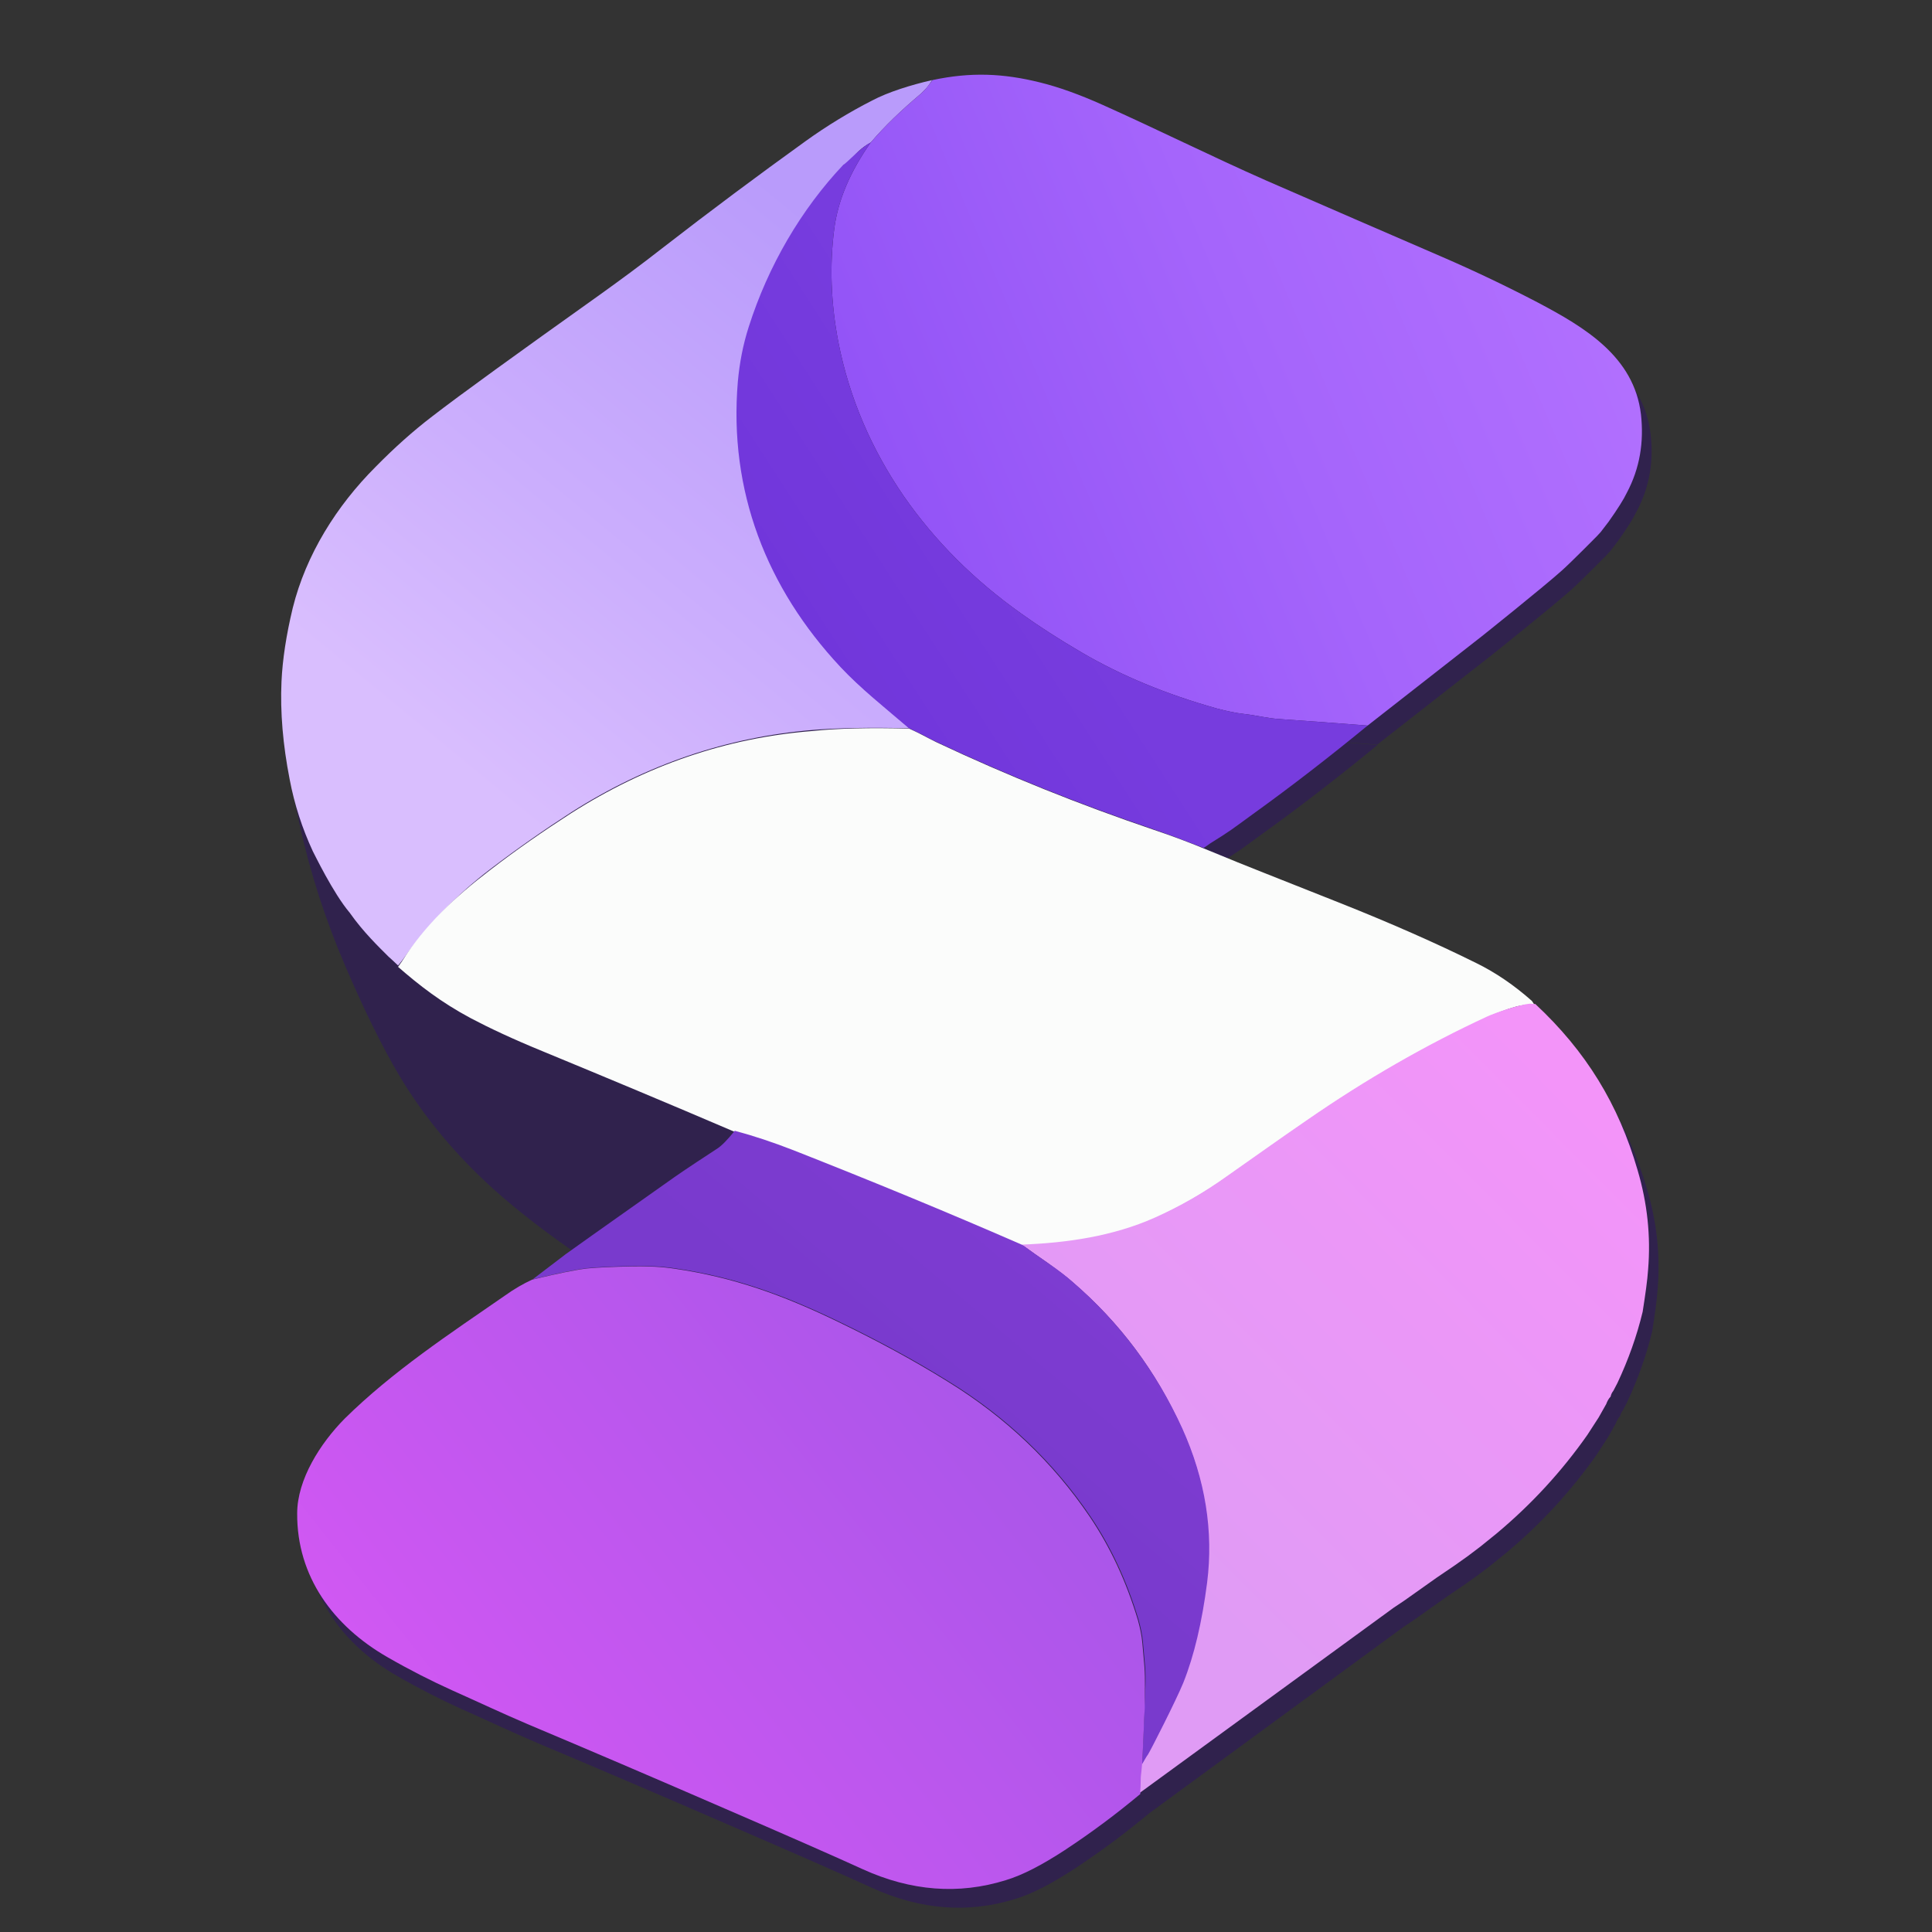 <?xml version="1.0" encoding="utf-8"?>
<!-- Generator: Adobe Illustrator 28.3.0, SVG Export Plug-In . SVG Version: 6.00 Build 0)  -->
<svg version="1.1" id="Ebene_1" xmlns="http://www.w3.org/2000/svg" xmlns:xlink="http://www.w3.org/1999/xlink" x="0px" y="0px"
	 viewBox="0 0 566.9 566.9" style="enable-background:new 0 0 566.9 566.9;" xml:space="preserve">
<rect x="0" y="0" width="566.9" height="566.9" fill="#333333" stroke="none"/>
<style type="text/css">
	.st0{fill:#30224D;}
	.st1{fill:url(#SVGID_1_);}
	.st2{fill:url(#SVGID_00000063632412997076283980000000791668945657773220_);}
	.st3{fill:url(#SVGID_00000102521344271597595990000011267851885198731164_);}
	.st4{fill:#FBFCFB;}
	.st5{fill:url(#SVGID_00000050633067039527406980000008939748503300634499_);}
	.st6{fill:url(#SVGID_00000138554279507855024150000017142768980333433765_);}
	.st7{fill:url(#SVGID_00000121976248404391513630000012212217868089446298_);}
</style>
<g>
	<path class="st0" d="M87,227.5c1.4,7.4,3.7,14.4,6.8,21.1c9.5,20.9,26.9,38.1,46.6,48.8c5.3,2.9,12.3,6.1,21.1,9.7
		c18.5,7.6,37.1,15.5,56,23.5c-2,2.6-3.9,4.5-5.5,5.5c-4.2,2.6-8.3,5.3-12.3,8.2c-11.1,7.7-21.7,15.3-31.9,22.6
		c-10-7-18.5-13.7-25.4-20.2c-10.3-9.7-18.7-20.1-25.3-31.2c-4.9-8.3-10.1-18.8-15.6-31.6C95.5,270,91,256,87.9,241.9
		c-0.3-1.5-1-4.5-1.3-6.2c-0.6-3.3-0.9-5.2-1.1-7.7c0-0.4,0.3-0.8,0.7-0.8C86.4,227.1,86.7,227.2,87,227.5z"/>
	<g>
		<g>
			<path class="st0" d="M276.4,29.2c-0.5,0.9-1.8,2.6-2.1,2.8l-1.2,1.2c-5.7,4.8-10.6,9.5-14.7,14.3c-2.7,1.5-4.7,3.4-6,5.5
				c-0.1,0.2-0.4,0.4-0.7,0.5c-0.3,0.1-0.6,0.3-0.9,0.6c-12.9,13.8-22.2,29.7-27.9,47.6c-1.7,5.2-2.7,10.6-3.2,16.1
				c-2.7,32.1,8.3,60.5,30.1,83.7c5.9,6.3,13.1,11.9,20,17.9c-11.5-0.3-21-0.1-28.5,0.5c-25.1,2.1-48.7,10.1-70.7,24.1
				c-7.9,5.1-15.8,10.6-23.8,16.7c-10.1,7.7-18.6,16.6-25.8,26.7c-0.6,0.8-0.9,1.1-1.3,1.6c0,0-2.3-2.2-2.7-2.5
				c-2.9-2.9-7.5-7.3-11.5-13c-4.9-5.8-10.4-17.3-10.8-18c-3.1-6.7-5.4-13.7-6.8-21.1c-2-10.2-2.8-19.8-2.4-28.7
				c0.3-6.5,1.4-13.7,3.3-21.6c3.9-15.7,12.9-30,24.3-41.4c5.6-5.7,11.1-10.6,16.6-14.8c8-6.2,24.6-18.2,49.6-36
				c5.7-4.1,11.7-8.5,17.7-13.2C211.4,67.5,225.5,57,239.3,47c6.1-4.4,13-8.6,19.5-11.9C263.5,32.7,270.3,30.5,276.4,29.2z"/>
			<path class="st0" d="M484.3,127.2c-2-17-16.6-25.6-30.2-32.8c-9-4.7-18.4-9.2-28.1-13.4c-16.7-7.2-33.9-14.7-51.6-22.4
				c-16.1-7.1-31.9-15-48-22.2c-6.9-3.1-13.1-5.3-18.4-6.6c-10.8-2.7-20.4-3.1-31.6-0.7c-0.3,0.4-0.6,0.9-0.9,1.2
				c-0.1,0.1-1.1,1.5-1.4,1.7l-1.1,1.1c-5.7,4.8-10.6,9.5-14.7,14.3c-6,8.5-9.6,16.9-10.7,25.3c-1.4,10.8-1,21.8,1.2,33.3
				c3.2,16.3,9.7,31.4,19.2,45.2c9.1,13.1,20.6,24.6,34.4,34.4c5.3,3.8,11.2,7.6,17.7,11.4c11.6,6.8,24.8,12.3,39.8,16.5
				c2.7,0.7,5.3,1.3,8,1.6c3.6,0.4,6.9,1.3,10.5,1.5c8.5,0.6,17,1.2,25.7,1.9l33.5-26.2c0,0,17.8-14.2,23.5-19.3
				c2.7-2.4,10.3-10.1,10.3-10.1l1.1-1.2l2.3-3c2.7-3.8,4.5-6.7,5.3-8.4C484,143.1,485.3,135.4,484.3,127.2z"/>
			<path class="st0" d="M258.4,47.5c-6,8.5-9.6,16.9-10.7,25.3c-1.4,10.8-1,21.8,1.2,33.3c3.2,16.3,9.7,31.4,19.2,45.2
				c9.1,13.1,20.6,24.6,34.4,34.4c5.3,3.8,11.2,7.6,17.7,11.4c11.6,6.8,24.8,12.3,39.8,16.5c2.7,0.7,5.3,1.3,8,1.6
				c3.6,0.4,6.9,1.3,10.5,1.5c8.5,0.6,17,1.2,25.7,1.9c-11.1,9.1-22.3,17.8-33.7,26c-2,1.5-4,2.9-6.2,4.5c-2.2,1.5-2.8,1.9-5.7,3.7
				c-0.7,0.4-1.4,1-2.5,1.7c-4.9-1.9-10.2-3.9-15.1-5.6c-21.5-7.3-42.7-15.8-63.5-25.6c-0.9-0.4-2.3-1.1-4.1-2.1
				c-1.8-0.8-2.6-1.3-3.9-1.9c-6.9-5.9-14.1-11.6-20-17.9c-21.7-23.2-32.8-51.7-30.1-83.7c0.5-5.5,1.5-10.8,3.2-16.1
				c5.7-17.9,15.4-34.5,27.8-47.6C250.9,53.8,255.4,48.9,258.4,47.5z"/>
			<path class="st0" d="M269.6,219.5c0.2,0.1,2.8,1.3,3.9,1.9c1.9,1,1.9,1,4.1,2.1c20.8,9.8,42,18.3,63.5,25.6
				c5.7,1.9,11.2,4,16.5,6.2c5.8,2.4,11.2,4.6,16.3,6.6c7.6,3,15.1,6,22.7,9c14.3,5.7,27.5,11.5,39.4,17.4
				c5.7,2.8,11.1,6.5,16.3,11.1l0.6,0.9c0.2,0.4,0.2,0.5-0.3,0.4c-3.2-1-11.2,2.5-13.6,3.6c-18,8.3-35.5,18.4-52.7,30.3
				c-7.8,5.4-15.7,11-23.7,16.6c-6.7,4.7-13.7,8.7-21.1,12.1c-12,5.4-25.6,7.4-39,7.9c-22.1-9.7-44.5-18.9-67.2-27.8
				c-5.9-2.3-11.7-4.2-17.2-5.7c-18.9-8.1-37.6-15.9-56-23.5c-8.8-3.6-15.8-6.9-21.1-9.7c-8.8-4.7-15.2-9.7-21.4-15.1
				c0.7-1,1.2-1.7,1.2-1.7c6.6-10.5,15.7-19,25.8-26.7c7.9-6.1,15.9-11.6,23.8-16.7c22-14,45.5-22.1,70.7-24.1
				C248.6,219.4,258.1,219.2,269.6,219.5z"/>
			<path class="st0" d="M453.3,300.3c14.9,13.9,24.4,29.4,30,48.7c2.9,9.8,3.9,19.5,3.1,29.2c-0.2,3.1-0.8,7.3-1.6,12.4
				c-1.7,7.1-4.2,14.1-7.4,20.9l-1.2,2.3c-0.5,0.6-0.7,1.2-0.8,1.7c-0.6,0.6-1,1.4-1.3,2.2l-2.2,3.9l-3.3,5.1
				c-7.5,10.7-16.4,20.4-26.7,29l-4.7,3.8l-3.7,2.8l-3.8,2.7l-5.3,3.6l-9.6,6.8l-3,2L337.3,532c-0.1-1.1,0-2.4,0.1-4.5
				c0.1-2.3,0.2-3.7,0.3-4c0.6-1.2,1.2-1.8,1.9-3c4.7-8.9,8.3-15.9,10.3-20.9c3.2-8,5.5-17.8,7-29.4c1.9-15.2-0.5-30.3-7.3-45.3
				c-7.5-16.7-18.2-31-32.1-42.9c-1.8-1.6-4.3-3.4-7.3-5.6c-2.5-1.7-5-3.5-7.5-5.3c13.4-0.5,26.9-2.5,39-7.9
				c7.4-3.3,14.4-7.3,21.1-12.1c8-5.6,15.8-11.2,23.7-16.6c17.2-11.9,34.8-22,52.7-30.3c2.4-1.1,9.3-3.5,12.7-3.8
				C452.5,300.3,453.3,300.3,453.3,300.3z"/>
			<path class="st0" d="M218.4,337.5c5.6,1.5,11.3,3.4,17.2,5.7c22.6,8.9,45,18.1,67.2,27.8c2.5,1.8,5,3.6,7.5,5.3
				c3.1,2.1,5.5,4,7.3,5.6c13.9,12,24.5,26.3,32.1,42.9c6.8,15.1,9.2,30.2,7.3,45.3c-1.5,11.6-3.8,21.4-7,29.4
				c-2,4.9-9.6,19.9-10.4,21.1c-0.4,0.5-0.7,1.1-1.7,2.8c0.1-1.3,0.2-2.6,0.2-3.4c0.2-4.8,0.3-7,0.5-13.1c0.2-4.2,0.5-8.4,0.2-12.3
				c-0.2-2.2-0.4-4.5-0.6-6.8c-0.2-2.4-0.7-4.6-1.3-6.8c-3.4-11.3-8.1-21.4-14.1-30.3c-10.9-16.1-24.8-29.3-41.7-39.7
				c-9.8-6.1-20.5-11.9-32.1-17.5c-16.3-7.9-30.8-13.1-47.9-15.6c-3.8-0.6-8-0.8-12.6-0.7c-5.6,0.1-10,0.3-13.2,0.6
				c-3.4,0.4-8.8,1.5-16.2,3.3l9.7-7.4c10.2-7.3,20.9-14.8,31.9-22.6c4-2.8,8.2-5.5,12.3-8.2C214.5,341.9,216.4,340.1,218.4,337.5z"
				/>
			<path class="st0" d="M338.6,494.6c-0.2-2.2-0.4-4.5-0.6-6.8c-0.2-2.4-0.7-4.6-1.3-6.8c-3.4-11.3-8.1-21.4-14.1-30.3
				c-10.9-16.1-24.8-29.3-41.7-39.7c-9.8-6.1-20.5-11.9-32.1-17.5c-16.3-7.9-30.8-13.1-47.9-15.6c-3.8-0.6-8-0.8-12.6-0.7
				c-5.6,0.1-10,0.3-13.2,0.6c-3.4,0.4-8.8,1.5-16.2,3.3c-2.6,1.2-5.2,2.7-8,4.7c-16.2,11.2-32.9,22.2-47,36.1
				C96.8,429,90,439.6,90,449.6c-0.1,18.5,10.6,33,26.4,42.1c6.6,3.8,12.9,7,19.1,9.8c7.4,3.3,14.6,6.7,22.1,9.9
				c18.3,7.7,36.5,15.5,54.7,23.4c22,9.5,36.5,15.9,43.7,19.2c14.1,6.4,28.1,7.5,41.9,3.2c5-1.5,10.7-4.5,17.3-8.8
				c7.9-5.2,15-10.5,22.2-16.5c-0.1-1.2,0.1-1.2,0.1-3.4c0-2.2,0.2-2.6,0.3-4.1c0.2-2,0.3-3.4,0.3-4.3c0.1-2.1,0.2-4.5,0.3-6.9
				c0-1,0.2-5.3,0.3-6.5C338.7,502.5,339,498.6,338.6,494.6z"/>
		</g>
		<g>
			<g>
				<linearGradient id="SVGID_1_" gradientUnits="userSpaceOnUse" x1="142.071" y1="231.406" x2="263.478" y2="83.936">
					<stop  offset="0" style="stop-color:#D9BEFE"/>
					<stop  offset="0.411" style="stop-color:#CBAEFD"/>
					<stop  offset="1" style="stop-color:#B99BFB"/>
				</linearGradient>
				<path class="st1" d="M273.5,23.5c-0.5,0.9-1.8,2.6-2.1,2.8l-1.2,1.2c-5.7,4.8-10.6,9.5-14.7,14.3c-2.7,1.5-4.7,3.4-6,5.5
					c-0.1,0.2-0.4,0.4-0.7,0.5c-0.3,0.1-0.6,0.3-0.9,0.6C235.1,62.2,225.8,78.1,220,96c-1.7,5.2-2.7,10.6-3.2,16.1
					c-2.7,32.1,8.3,60.5,30.1,83.7c5.9,6.3,13.1,11.9,20,17.9c-11.5-0.3-21-0.1-28.5,0.5c-25.1,2.1-48.7,10.1-70.7,24.1
					c-7.9,5.1-15.8,10.6-23.8,16.7c-10.1,7.7-18.6,16.6-25.8,26.7c-0.6,0.8-0.9,1.1-1.3,1.6c0,0-2.3-2.2-2.7-2.5
					c-2.9-2.9-7.5-7.3-11.5-13c-4.9-5.8-10.4-17.3-10.8-18c-3.1-6.7-5.4-13.7-6.8-21.1c-2-10.2-2.8-19.8-2.4-28.7
					c0.3-6.5,1.4-13.7,3.3-21.6c3.9-15.7,12.9-30,24.3-41.4c5.6-5.7,11.1-10.6,16.6-14.8c8-6.2,24.6-18.2,49.6-36
					c5.7-4.1,11.7-8.5,17.7-13.2c14.3-11.1,28.4-21.6,42.3-31.6c6.1-4.4,13-8.6,19.5-11.9C260.6,27,267.4,24.9,273.5,23.5z"/>
				
					<linearGradient id="SVGID_00000178888484470631770770000013733401000015526564_" gradientUnits="userSpaceOnUse" x1="254.742" y1="153.31" x2="473.63" y2="60.476">
					<stop  offset="0" style="stop-color:#9152F6"/>
					<stop  offset="0.527" style="stop-color:#A565FB"/>
					<stop  offset="1" style="stop-color:#B371FF"/>
				</linearGradient>
				<path style="fill:url(#SVGID_00000178888484470631770770000013733401000015526564_);" d="M481.5,121.6
					c-2-17-16.6-25.6-30.2-32.8c-9-4.7-18.4-9.2-28.1-13.4c-16.7-7.2-33.9-14.7-51.6-22.4c-16.1-7.1-31.9-15-48-22.2
					c-6.9-3.1-13.1-5.3-18.4-6.6c-10.8-2.7-20.4-3.1-31.6-0.7c-0.3,0.4-0.6,0.9-0.9,1.2c-0.1,0.1-1.1,1.5-1.4,1.7l-1.1,1.1
					c-5.7,4.8-10.6,9.5-14.7,14.3c-6,8.5-9.6,16.9-10.7,25.3c-1.4,10.8-1,21.8,1.2,33.3c3.2,16.3,9.7,31.4,19.2,45.2
					c9.1,13.1,20.6,24.6,34.4,34.4c5.3,3.8,11.2,7.6,17.7,11.4c11.6,6.8,24.8,12.3,39.8,16.5c2.7,0.7,5.3,1.3,8,1.6
					c3.6,0.4,6.9,1.3,10.5,1.5c8.5,0.6,17,1.2,25.7,1.9l33.5-26.2c0,0,17.8-14.2,23.5-19.3c2.7-2.4,10.3-10.1,10.3-10.1l1.1-1.2
					l2.3-3c2.7-3.8,4.5-6.7,5.3-8.4C481.2,137.4,482.4,129.7,481.5,121.6z"/>
				
					<linearGradient id="SVGID_00000072280933563425384600000013589983790751088815_" gradientUnits="userSpaceOnUse" x1="238.079" y1="188.133" x2="393.566" y2="87.776">
					<stop  offset="0" style="stop-color:#7136DB"/>
					<stop  offset="0.386" style="stop-color:#773CDE"/>
				</linearGradient>
				<path style="fill:url(#SVGID_00000072280933563425384600000013589983790751088815_);" d="M255.5,41.8c-6,8.5-9.6,16.9-10.7,25.3
					c-1.4,10.8-1,21.8,1.2,33.3c3.2,16.3,9.7,31.4,19.2,45.2c9.1,13.1,20.6,24.6,34.4,34.4c5.3,3.8,11.2,7.6,17.7,11.4
					c11.6,6.8,24.8,12.3,39.8,16.5c2.7,0.7,5.3,1.3,8,1.6c3.6,0.4,6.9,1.3,10.5,1.5c8.5,0.6,17,1.2,25.7,1.9
					c-11.1,9.1-22.3,17.8-33.7,26c-2,1.5-4,2.9-6.2,4.5c-2.2,1.5-2.8,1.9-5.7,3.7c-0.7,0.4-1.4,1-2.5,1.7
					c-4.9-1.9-10.2-3.9-15.1-5.6c-21.5-7.3-42.7-15.8-63.5-25.6c-0.9-0.4-2.3-1.1-4.1-2.1c-1.8-0.8-2.6-1.3-3.9-1.9
					c-6.9-5.9-14.1-11.6-20-17.9c-21.7-23.2-32.8-51.7-30.1-83.7c0.5-5.5,1.5-10.8,3.2-16.1c5.7-17.9,15.4-34.5,27.8-47.6
					C248.1,48.2,252.5,43.3,255.5,41.8z"/>
				<path class="st4" d="M266.8,213.8c0.2,0.1,2.8,1.3,3.9,1.9c1.9,1,1.9,1,4.1,2.1c20.8,9.8,42,18.3,63.5,25.6
					c5.7,1.9,11.2,4,16.5,6.2c5.8,2.4,11.2,4.6,16.3,6.6c7.6,3,15.1,6,22.7,9c14.3,5.7,27.5,11.5,39.4,17.4
					c5.7,2.8,11.1,6.5,16.3,11.1l0.6,0.9c0.2,0.4,0.2,0.5-0.3,0.4c-3.2-1-11.2,2.5-13.6,3.6c-18,8.3-35.5,18.4-52.7,30.3
					c-7.8,5.4-15.7,11-23.7,16.6c-6.7,4.7-13.7,8.7-21.1,12.1c-12,5.4-25.6,7.4-39,7.9c-22.1-9.7-44.5-18.9-67.2-27.8
					c-5.9-2.3-11.7-4.2-17.2-5.7c-18.9-8.1-37.6-15.9-56-23.5c-8.8-3.6-15.8-6.9-21.1-9.7c-8.8-4.7-15.2-9.7-21.4-15.1
					c0.7-1,1.2-1.7,1.2-1.7c6.6-10.5,15.7-19,25.8-26.7c7.9-6.1,15.9-11.6,23.8-16.7c22-14,45.5-22.1,70.7-24.1
					C245.8,213.7,255.3,213.5,266.8,213.8z"/>
				
					<linearGradient id="SVGID_00000089547596304310407790000014181920855140973444_" gradientUnits="userSpaceOnUse" x1="329.544" y1="447.815" x2="459.973" y2="318.242">
					<stop  offset="0" style="stop-color:#E09BF5"/>
					<stop  offset="1" style="stop-color:#F394F9"/>
				</linearGradient>
				<path style="fill:url(#SVGID_00000089547596304310407790000014181920855140973444_);" d="M450.5,294.6
					c14.9,13.9,24.4,29.4,30,48.7c2.9,9.8,3.9,19.5,3.1,29.2c-0.2,3.1-0.8,7.3-1.6,12.4c-1.7,7.1-4.2,14.1-7.4,20.9l-1.2,2.3
					c-0.5,0.6-0.7,1.2-0.8,1.7c-0.6,0.6-1,1.4-1.3,2.2l-2.2,3.9l-3.3,5.1c-7.5,10.7-16.4,20.4-26.7,29l-4.7,3.8l-3.7,2.8l-3.8,2.7
					l-5.3,3.6l-9.6,6.8l-3,2l-74.6,54.4c-0.1-1.1,0-2.4,0.1-4.5c0.1-2.3,0.2-3.7,0.3-4c0.6-1.2,1.2-1.8,1.9-3
					c4.7-8.9,8.3-15.9,10.3-20.9c3.2-8,5.5-17.8,7-29.4c1.9-15.2-0.5-30.3-7.3-45.3c-7.5-16.7-18.2-31-32.1-42.9
					c-1.8-1.6-4.3-3.4-7.3-5.6c-2.5-1.7-5-3.5-7.5-5.3c13.4-0.5,26.9-2.5,39-7.9c7.4-3.3,14.4-7.3,21.1-12.1
					c8-5.6,15.8-11.2,23.7-16.6c17.2-11.9,34.8-22,52.7-30.3c2.4-1.1,9.3-3.5,12.7-3.8C449.7,294.6,450.5,294.6,450.5,294.6z"/>
				
					<linearGradient id="SVGID_00000069363085620180952280000004533726620148205750_" gradientUnits="userSpaceOnUse" x1="206.902" y1="492.065" x2="335.633" y2="340.344">
					<stop  offset="0.467" style="stop-color:#793ACD"/>
					<stop  offset="0.875" style="stop-color:#7E3CD2"/>
				</linearGradient>
				<path style="fill:url(#SVGID_00000069363085620180952280000004533726620148205750_);" d="M215.6,331.8
					c5.6,1.5,11.3,3.4,17.2,5.7c22.6,8.9,45,18.1,67.2,27.8c2.5,1.8,5,3.6,7.5,5.3c3.1,2.1,5.5,4,7.3,5.6
					c13.9,12,24.5,26.3,32.1,42.9c6.8,15.1,9.2,30.2,7.3,45.3c-1.5,11.6-3.8,21.4-7,29.4c-2,4.9-9.6,19.9-10.4,21.1
					c-0.4,0.5-0.7,1.1-1.7,2.8c0.1-1.3,0.2-2.6,0.2-3.4c0.2-4.8,0.3-7,0.5-13.1c0.2-4.2,0.5-8.4,0.2-12.3c-0.2-2.2-0.4-4.5-0.6-6.8
					c-0.2-2.4-0.7-4.6-1.3-6.8c-3.4-11.3-8.1-21.4-14.1-30.3c-10.9-16.1-24.8-29.3-41.7-39.7c-9.8-6.1-20.5-11.9-32.1-17.5
					c-16.3-7.9-30.8-13.1-47.9-15.6c-3.8-0.6-8-0.8-12.6-0.7c-5.6,0.1-10,0.3-13.2,0.6c-3.4,0.4-8.8,1.5-16.2,3.3l9.7-7.4
					c10.2-7.3,20.9-14.8,31.9-22.6c4-2.8,8.2-5.5,12.3-8.2C211.7,336.3,213.5,334.4,215.6,331.8z"/>
				
					<linearGradient id="SVGID_00000147217582985529582750000010708346371644021430_" gradientUnits="userSpaceOnUse" x1="124.39" y1="544.46" x2="319.555" y2="390.138">
					<stop  offset="0" style="stop-color:#D558F4"/>
					<stop  offset="0.286" style="stop-color:#C657F0"/>
					<stop  offset="1" style="stop-color:#A456E8"/>
				</linearGradient>
				<path style="fill:url(#SVGID_00000147217582985529582750000010708346371644021430_);" d="M335.8,489c-0.2-2.2-0.4-4.5-0.6-6.8
					c-0.2-2.4-0.7-4.6-1.3-6.8c-3.4-11.3-8.1-21.4-14.1-30.3c-10.9-16.1-24.8-29.3-41.7-39.7c-9.8-6.1-20.5-11.9-32.1-17.5
					c-16.3-7.9-30.8-13.1-47.9-15.6c-3.8-0.6-8-0.8-12.6-0.7c-5.6,0.1-10,0.3-13.2,0.6c-3.4,0.4-8.8,1.5-16.2,3.3
					c-2.6,1.2-5.2,2.7-8,4.7c-16.2,11.2-32.9,22.2-47,36.1c-7.1,7.2-13.9,17.8-13.9,27.8c-0.1,18.5,10.6,33,26.4,42.1
					c6.6,3.8,12.9,7,19.1,9.8c7.4,3.3,14.6,6.7,22.1,9.9c18.3,7.7,36.5,15.5,54.7,23.4c22,9.5,36.5,15.9,43.7,19.2
					c14.1,6.4,28.1,7.5,41.9,3.2c5-1.5,10.7-4.5,17.3-8.8c7.9-5.2,15-10.5,22.2-16.5c-0.1-1.2,0.1-1.2,0.1-3.4
					c0-2.2,0.2-2.6,0.3-4.1c0.2-2,0.3-3.4,0.3-4.3c0.1-2.1,0.2-4.5,0.3-6.9c0-1,0.2-5.3,0.3-6.5C335.9,496.9,336.1,492.9,335.8,489z
					"/>
			</g>
		</g>
	</g>
</g>
</svg>
